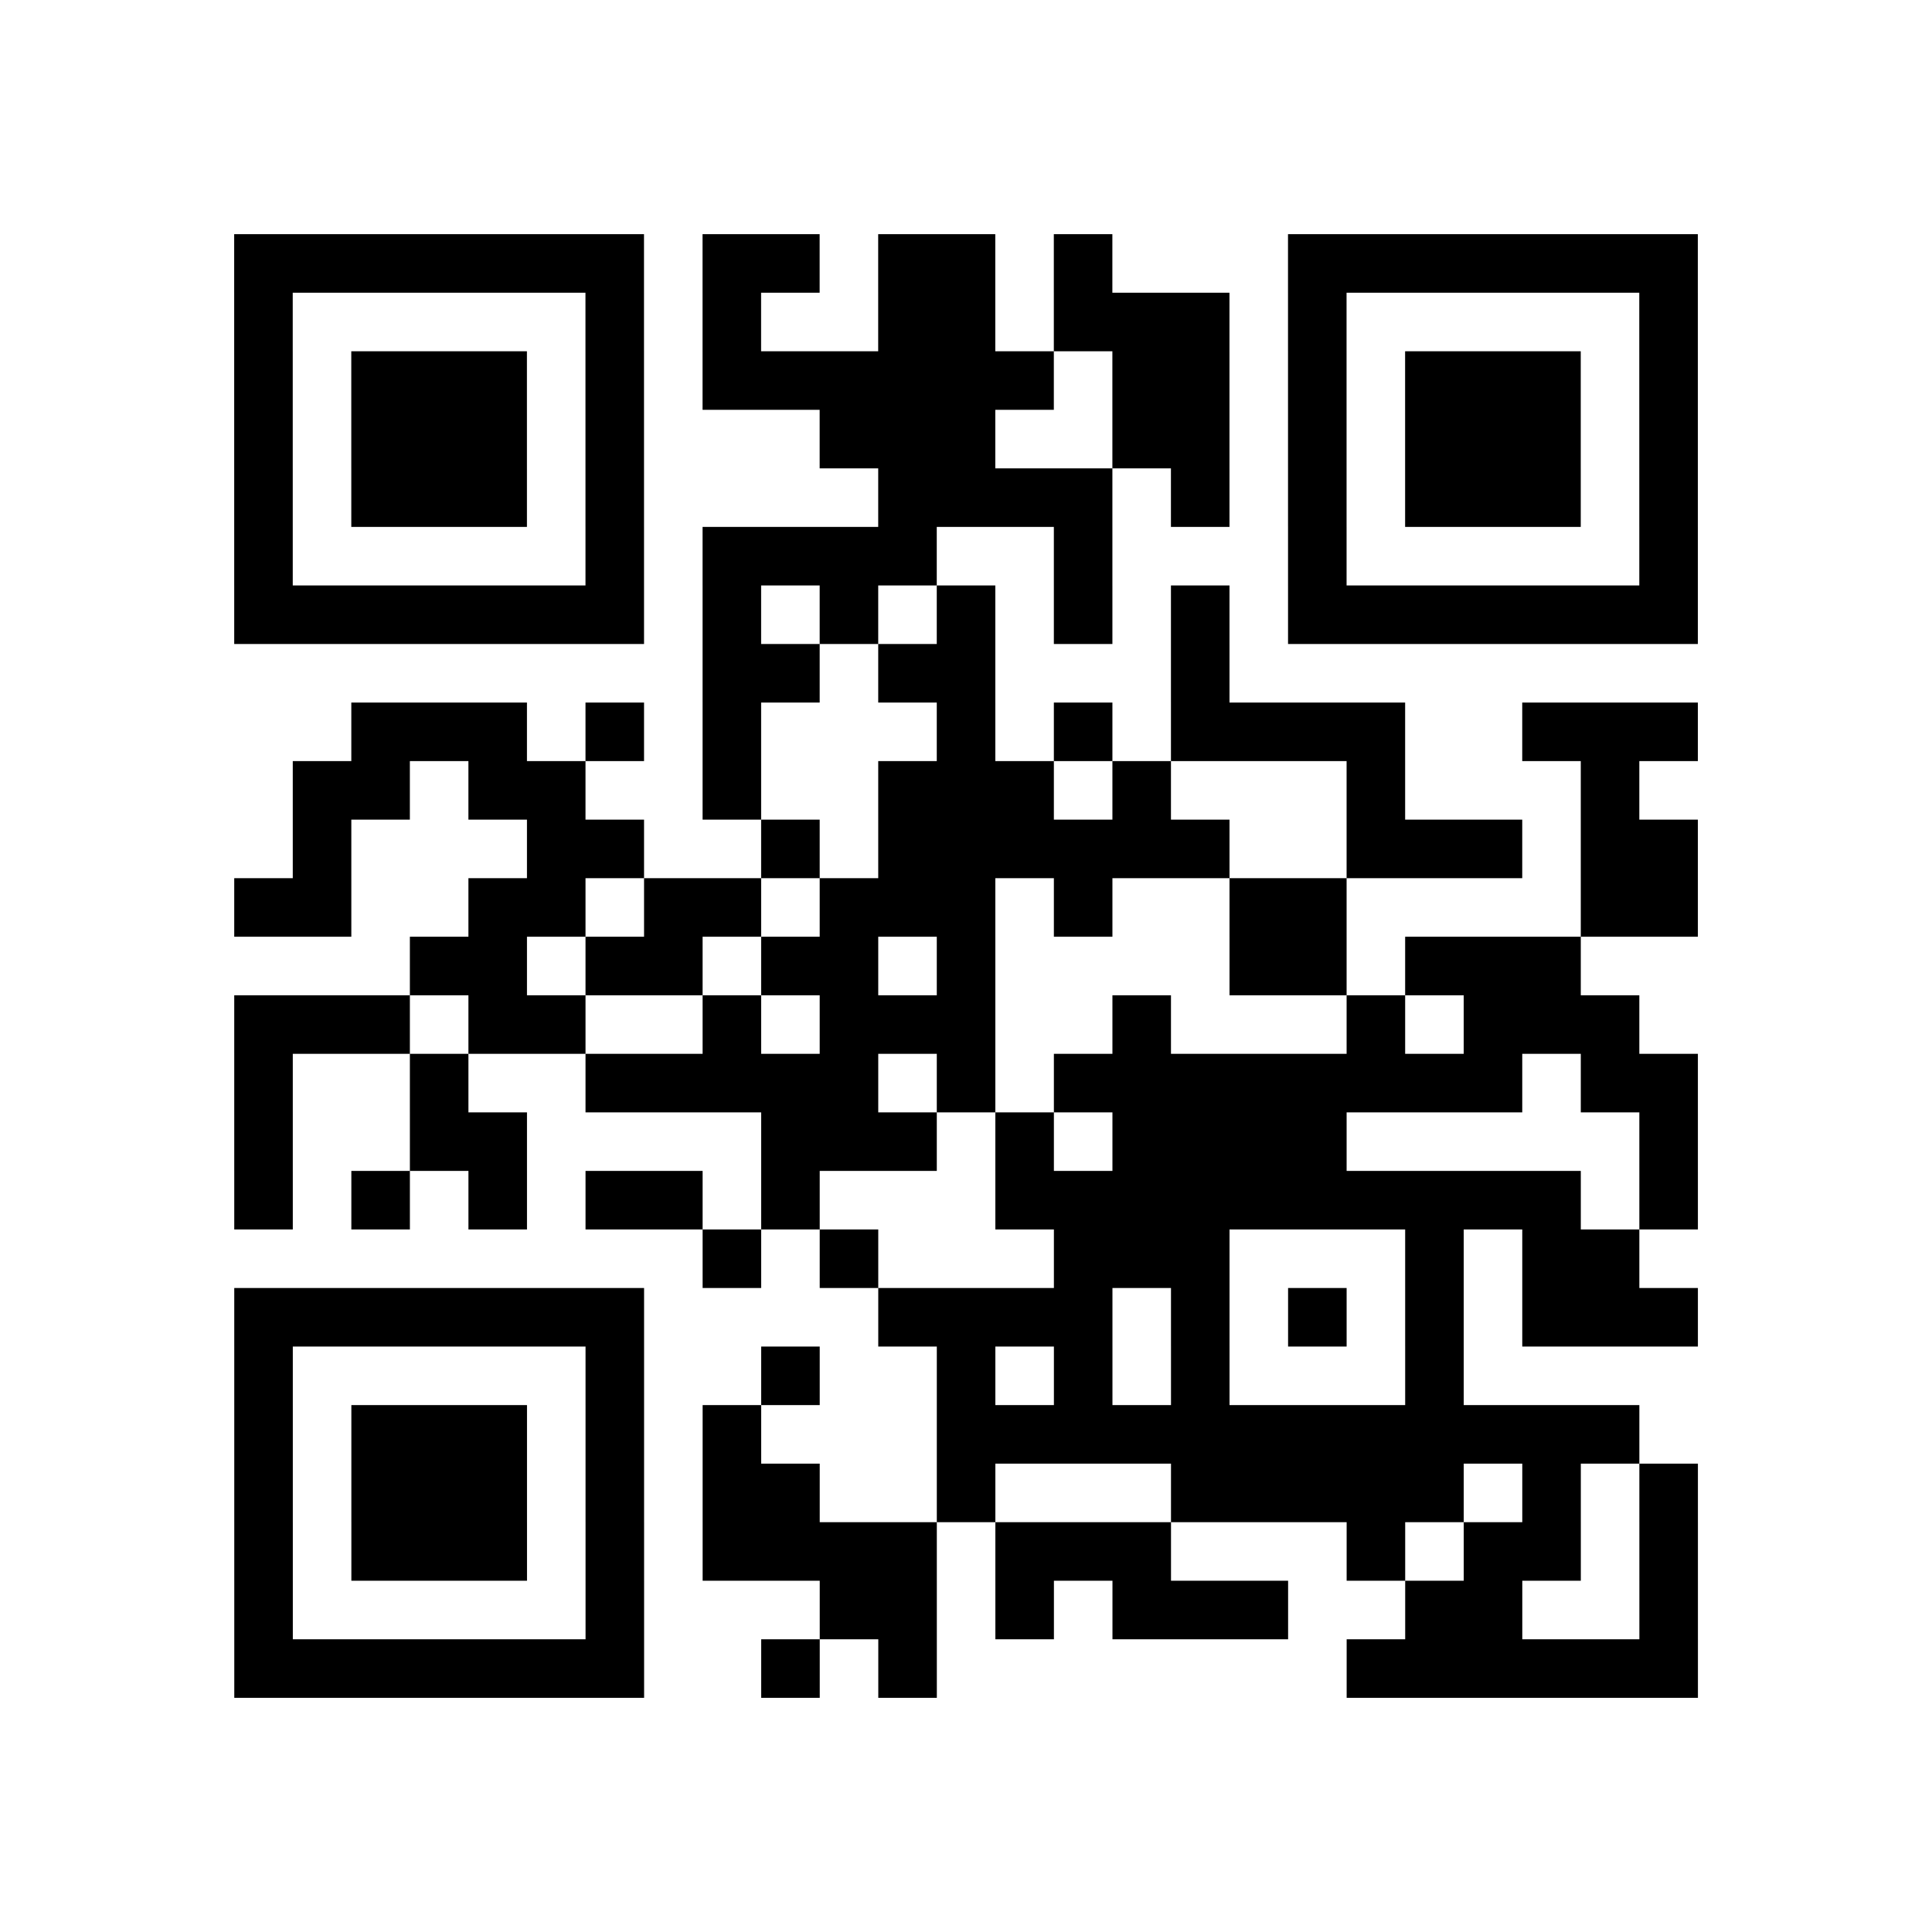 <?xml version="1.0" encoding="UTF-8"?>
<svg xmlns="http://www.w3.org/2000/svg" height="264" width="264" class="pyqrcode"><path transform="scale(8)" stroke="#000" class="pyqrline" d="M4 4.5h7m1 0h2m1 0h2m1 0h1m3 0h7m-25 1h1m5 0h1m1 0h1m2 0h2m1 0h3m1 0h1m5 0h1m-25 1h1m1 0h3m1 0h1m1 0h6m1 0h2m1 0h1m1 0h3m1 0h1m-25 1h1m1 0h3m1 0h1m3 0h3m2 0h2m1 0h1m1 0h3m1 0h1m-25 1h1m1 0h3m1 0h1m4 0h4m1 0h1m1 0h1m1 0h3m1 0h1m-25 1h1m5 0h1m1 0h4m2 0h1m3 0h1m5 0h1m-25 1h7m1 0h1m1 0h1m1 0h1m1 0h1m1 0h1m1 0h7m-17 1h2m1 0h2m3 0h1m-15 1h3m1 0h1m1 0h1m3 0h1m1 0h1m1 0h4m2 0h3m-24 1h2m1 0h2m2 0h1m2 0h3m1 0h1m3 0h1m3 0h1m-23 1h1m3 0h2m2 0h1m1 0h6m2 0h3m1 0h2m-25 1h2m2 0h2m1 0h2m1 0h3m1 0h1m2 0h2m4 0h2m-22 1h2m1 0h2m1 0h2m1 0h1m4 0h2m1 0h3m-23 1h3m1 0h2m2 0h1m1 0h3m2 0h1m3 0h1m1 0h3m-24 1h1m2 0h1m2 0h5m1 0h1m1 0h8m1 0h2m-25 1h1m2 0h2m4 0h3m1 0h1m1 0h4m5 0h1m-25 1h1m1 0h1m1 0h1m1 0h2m1 0h1m3 0h10m1 0h1m-17 1h1m1 0h1m3 0h3m3 0h1m1 0h2m-24 1h7m4 0h4m1 0h1m1 0h1m1 0h1m1 0h3m-25 1h1m5 0h1m2 0h1m2 0h1m1 0h1m1 0h1m3 0h1m-21 1h1m1 0h3m1 0h1m1 0h1m3 0h12m-24 1h1m1 0h3m1 0h1m1 0h2m2 0h1m3 0h5m1 0h1m1 0h1m-25 1h1m1 0h3m1 0h1m1 0h4m1 0h3m3 0h1m1 0h2m1 0h1m-25 1h1m5 0h1m3 0h2m1 0h1m1 0h3m2 0h2m2 0h1m-25 1h7m2 0h1m1 0h1m7 0h6"/></svg>
